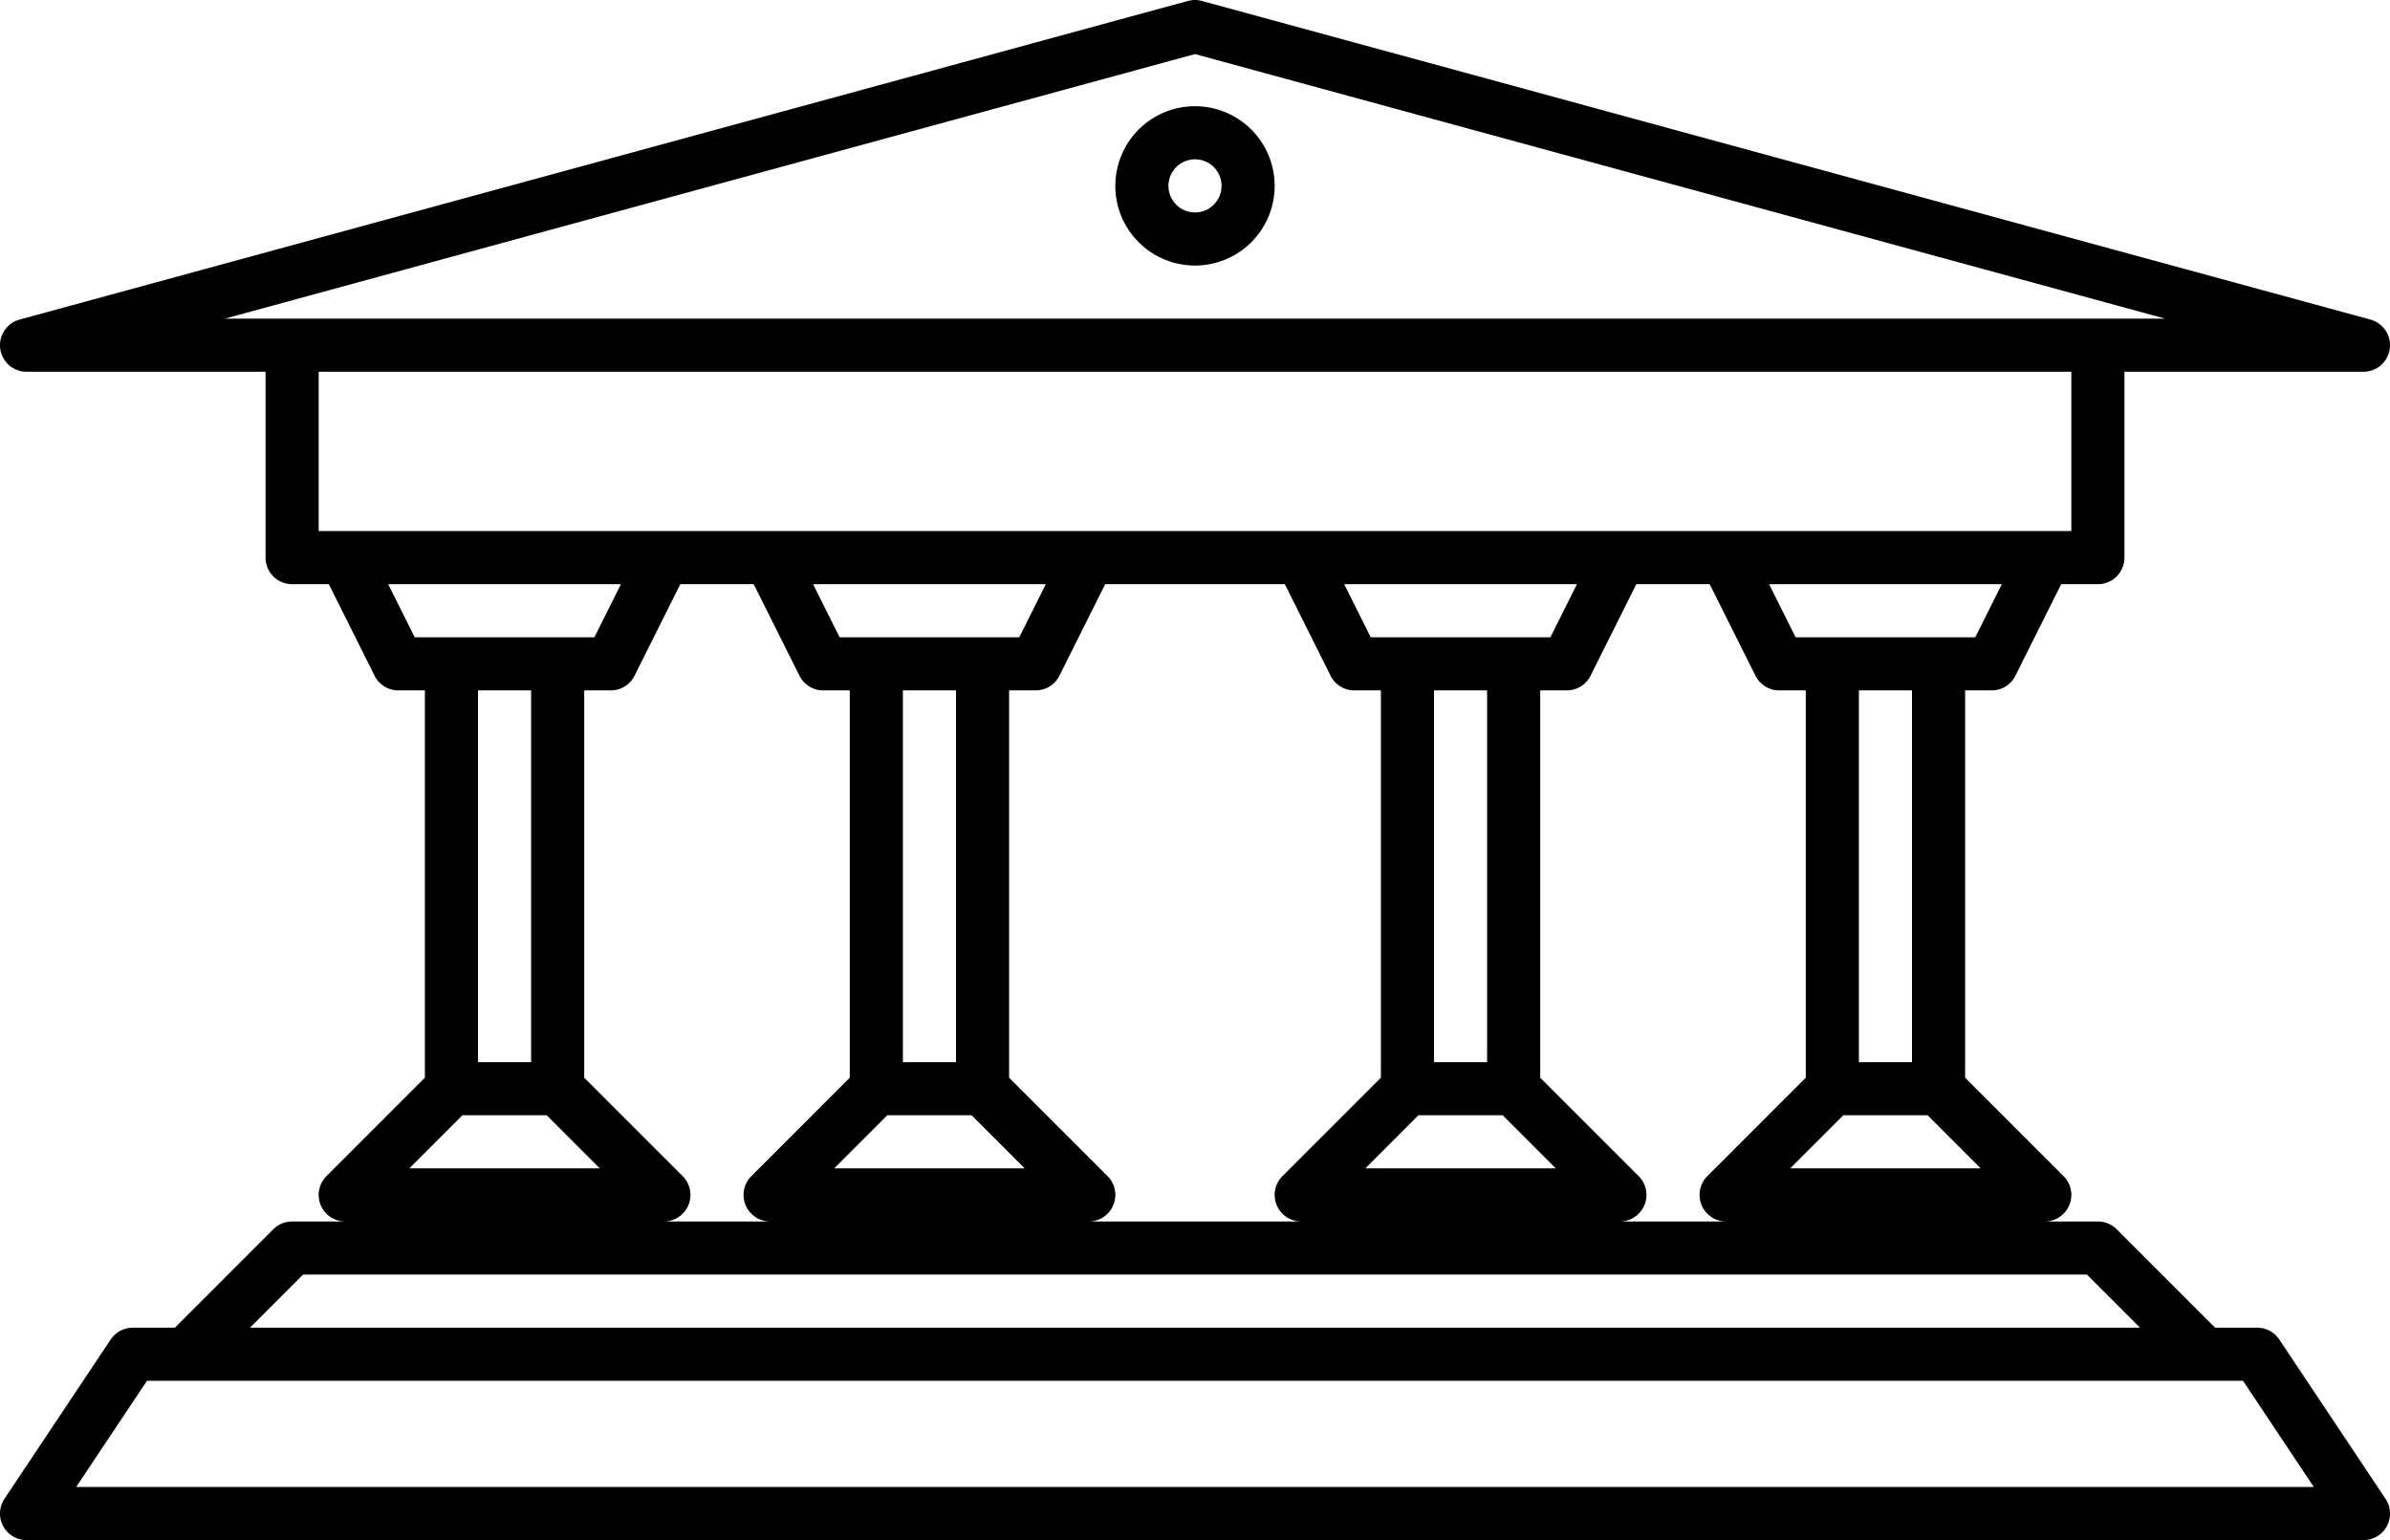 <?xml version="1.0" encoding="UTF-8" standalone="no"?>
<svg
   xmlns:dc="http://purl.org/dc/elements/1.1/"
   xmlns:cc="http://creativecommons.org/ns#"
   xmlns:rdf="http://www.w3.org/1999/02/22-rdf-syntax-ns#"
   xmlns:svg="http://www.w3.org/2000/svg"
   xmlns="http://www.w3.org/2000/svg"
   xmlns:sodipodi="http://sodipodi.sourceforge.net/DTD/sodipodi-0.dtd"
   xmlns:inkscape="http://www.inkscape.org/namespaces/inkscape"
   version="1.1"
   style="fill:none"
   width="674.999"
   height="435"
   id="svg30"
   sodipodi:docname="colloseum.svg"
   inkscape:version="1.0.2 (e86c870879, 2021-01-15, custom)">
  <defs
     id="defs34" />
  <sodipodi:namedview
     pagecolor="#ffffff"
     bordercolor="#666666"
     borderopacity="1"
     objecttolerance="10"
     gridtolerance="10"
     guidetolerance="10"
     inkscape:pageopacity="0"
     inkscape:pageshadow="2"
     inkscape:window-width="735"
     inkscape:window-height="480"
     id="namedview32"
     showgrid="false"
     fit-margin-top="0"
     fit-margin-left="0"
     fit-margin-right="0"
     fit-margin-bottom="0"
     inkscape:zoom="0.61666667"
     inkscape:cx="337.49935"
     inkscape:cy="285"
     inkscape:window-x="376"
     inkscape:window-y="143"
     inkscape:window-maximized="0"
     inkscape:current-layer="svg30" />
  <path
     style="fill:none;stroke:#6a6a6a;stroke-width:15px;stroke-linecap:round;stroke-linejoin:round"
     d=""
     id="path24" />
  <path
     style="fill:none;stroke:#4a4a4a;stroke-width:15px;stroke-linecap:round;stroke-linejoin:round"
     d=""
     id="path26" />
  <path
     style="fill:none;stroke:hsl(0, 45%, 60%);stroke-width:15px;stroke-linecap:round;stroke-linejoin:round"
     d="m 337.499,7.5 v 0 L 7.499,97.5 v 0 H 337.499 m -255,0 v 0 60 H 337.499 m -240,0 v 0 l 15,30 h 60 l 15,-30 m -60,30 v 0 120 h 30 v -120 m -30,120 v 0 l -30,30 h 90 l -30,-30 m 60,-150 v 0 l 15,30 h 60 l 15,-30 m -60,30 v 0 120 h 30 v -120 m -30,120 v 0 l -30,30 h 90 l -30,-30 m -195,45 v 0 H 337.499 m -255,0 v 0 l -30,30 H 337.499 m -285,0 v 0 h -15 l -30,45 H 337.499 m 0,-390 a 15,15 0 0 0 -15,15 v 0 a 15,15 0 0 0 15,15 m 0,-30 v 0 0 m 0,-30 v 0 l 330,90 v 0 h -330 m 255,0 v 0 60 h -255 m 240,0 v 0 l -15,30 h -60 l -15,-30 m 60,30 v 0 120 h -30 v -120 m 30,120 v 0 l 30,30 h -90 l 30,-30 m -60,-150 v 0 l -15,30 h -60 l -15,-30 m 60,30 v 0 120 h -30 v -120 m 30,120 v 0 l 30,30 h -90 l 30,-30 m 195,45 v 0 h -255 m 255,0 v 0 l 30,30 h -285 m 285,0 v 0 h 15 l 30,45 h -330 m 0,-390 a 15,15 0 0 1 15,15 v 0 a 15,15 0 0 1 -15,15 m 0,-30 v 0 0"
     id="path28" />
</svg>
